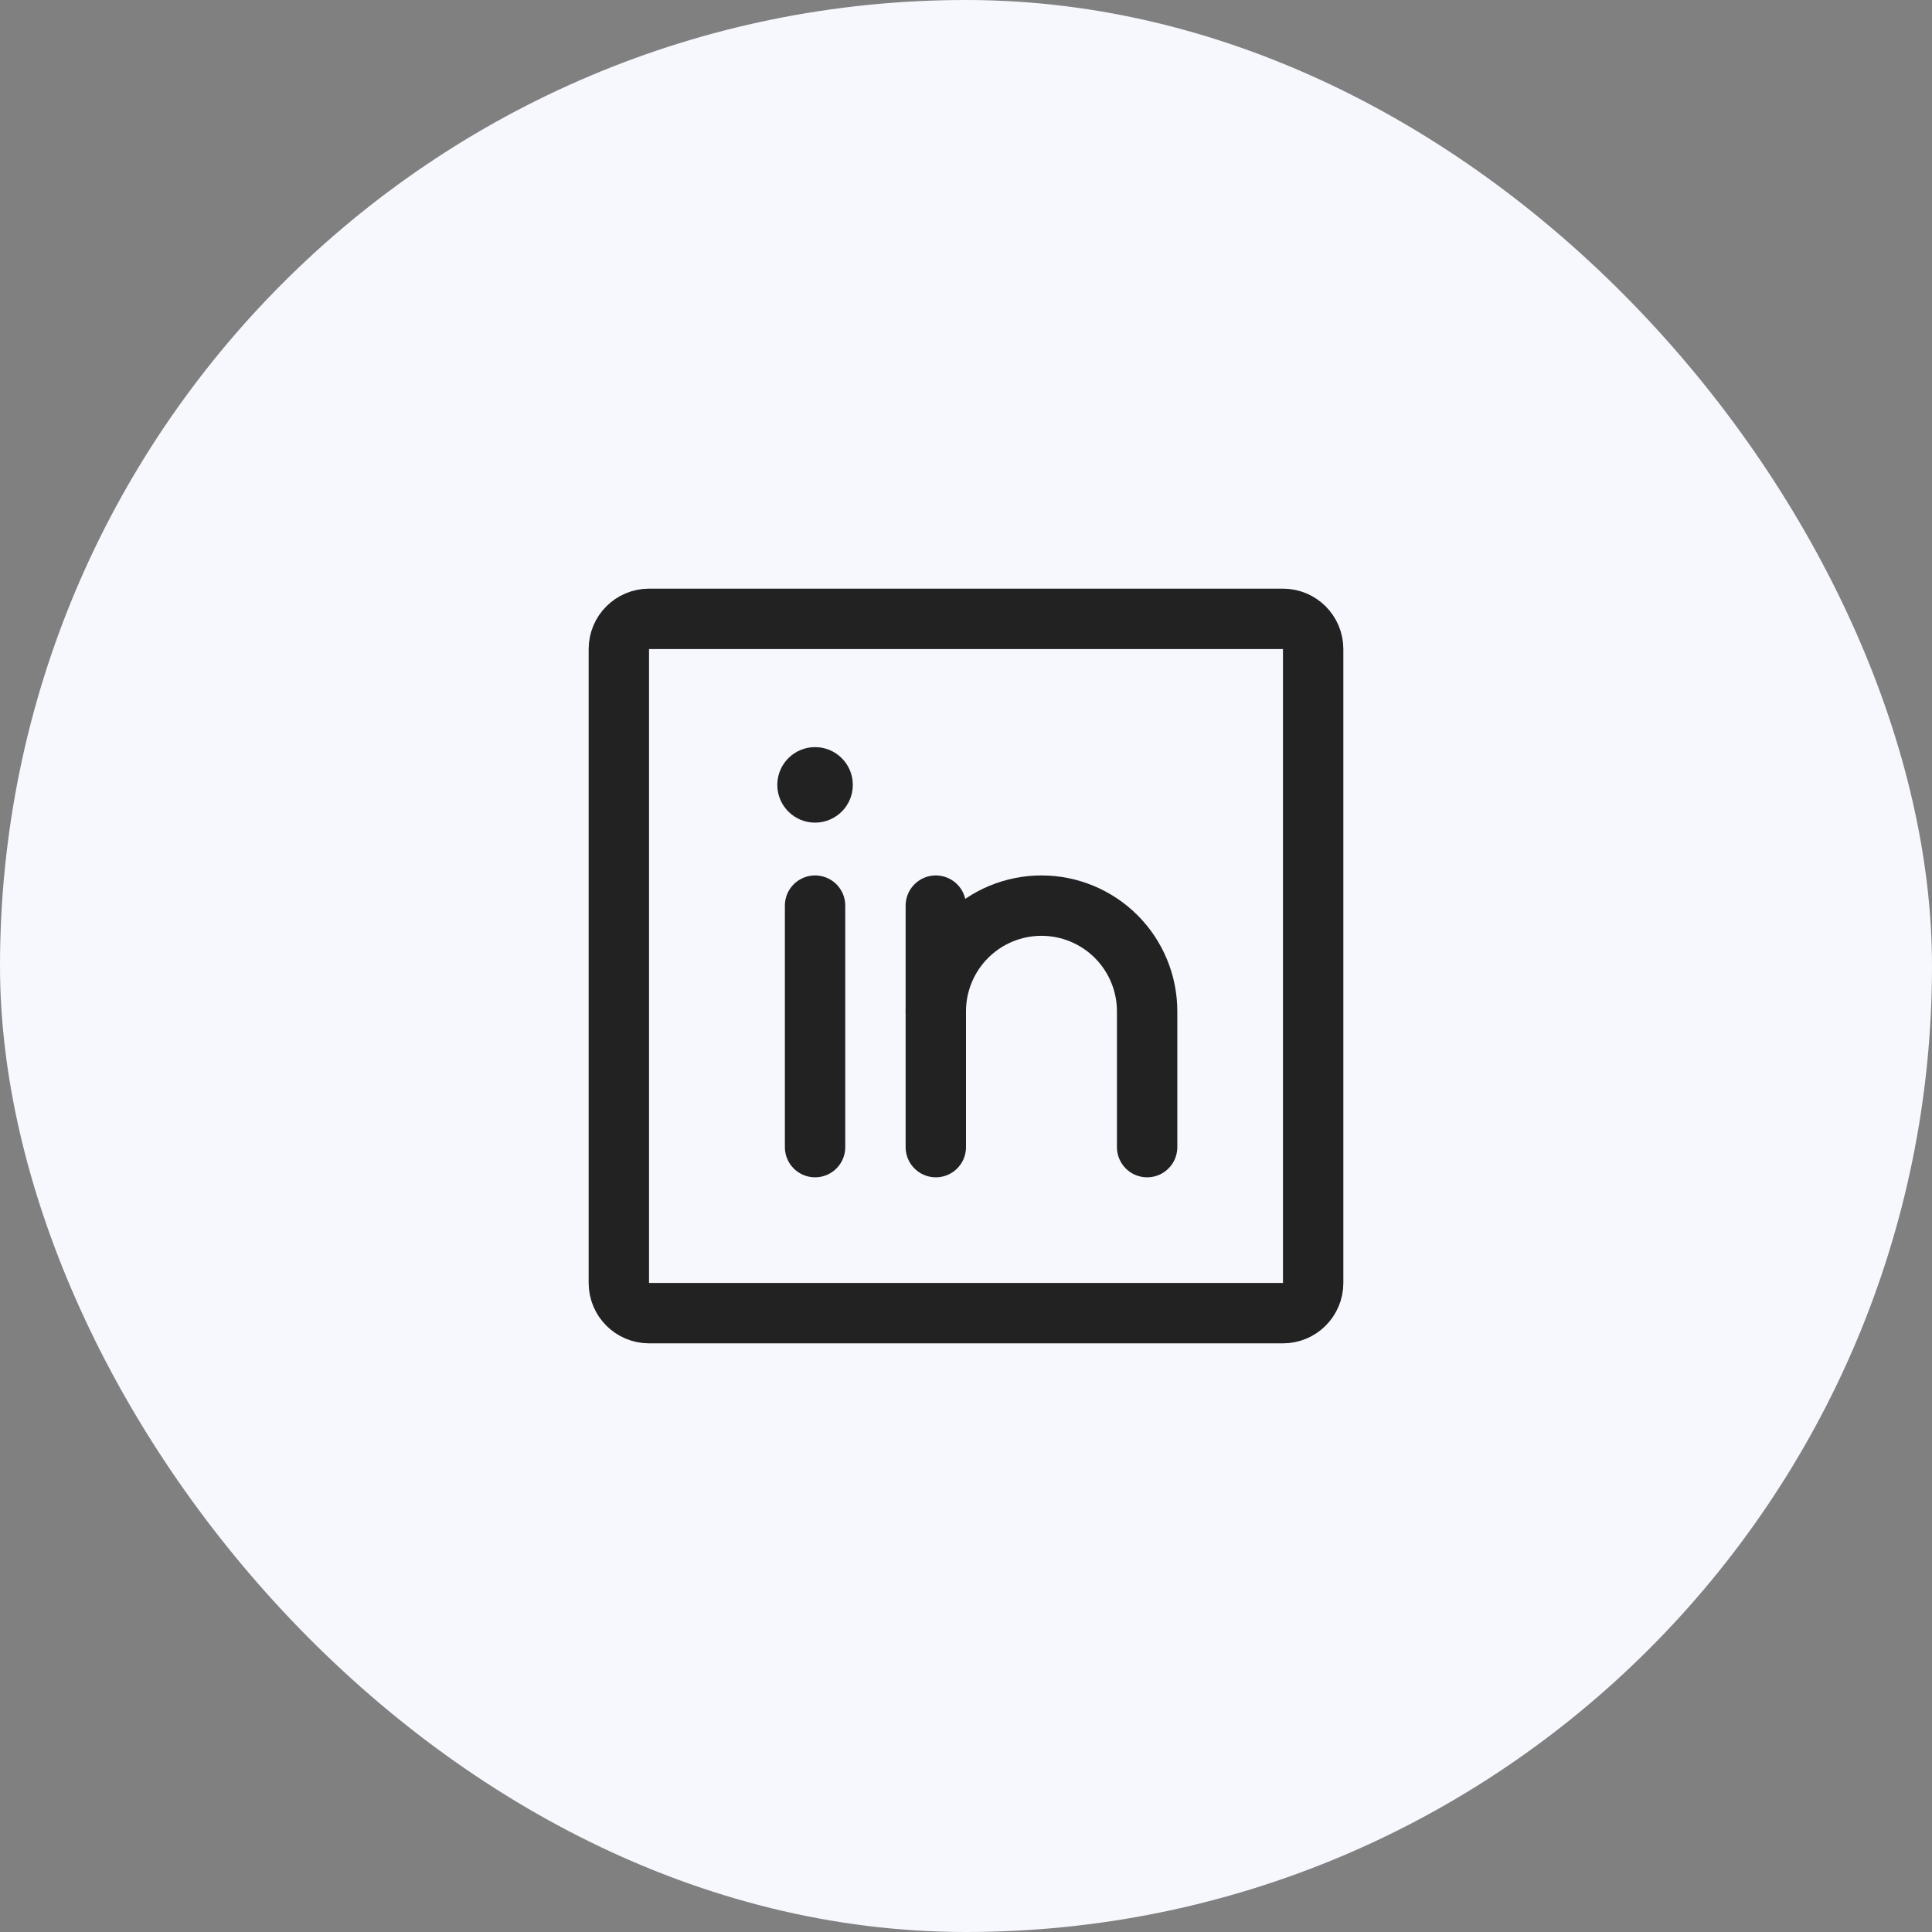 <svg width="48" height="48" viewBox="0 0 48 48" fill="none" xmlns="http://www.w3.org/2000/svg">
<rect x="0" y="0" width="48" height="48" fill="#808080" stroke="none"/>
<rect width="48" height="48" rx="24" fill="#F6F8FE"/>
<path d="M31.875 15.375H16.125C15.711 15.375 15.375 15.711 15.375 16.125V31.875C15.375 32.289 15.711 32.625 16.125 32.625H31.875C32.289 32.625 32.625 32.289 32.625 31.875V16.125C32.625 15.711 32.289 15.375 31.875 15.375Z" stroke="#222222" stroke-width="1.5" stroke-linecap="round" stroke-linejoin="round"/>
<path d="M23.25 22.5V28.5" stroke="#222222" stroke-width="1.5" stroke-linecap="round" stroke-linejoin="round"/>
<path d="M20.25 22.5V28.5" stroke="#222222" stroke-width="1.5" stroke-linecap="round" stroke-linejoin="round"/>
<path d="M23.25 25.125C23.25 24.429 23.527 23.761 24.019 23.269C24.511 22.777 25.179 22.5 25.875 22.5C26.571 22.5 27.239 22.777 27.731 23.269C28.223 23.761 28.5 24.429 28.5 25.125V28.5" stroke="#222222" stroke-width="1.5" stroke-linecap="round" stroke-linejoin="round"/>
<path d="M20.25 20.438C20.768 20.438 21.188 20.018 21.188 19.5C21.188 18.982 20.768 18.562 20.25 18.562C19.732 18.562 19.312 18.982 19.312 19.5C19.312 20.018 19.732 20.438 20.25 20.438Z" fill="#222222"/>
</svg>
